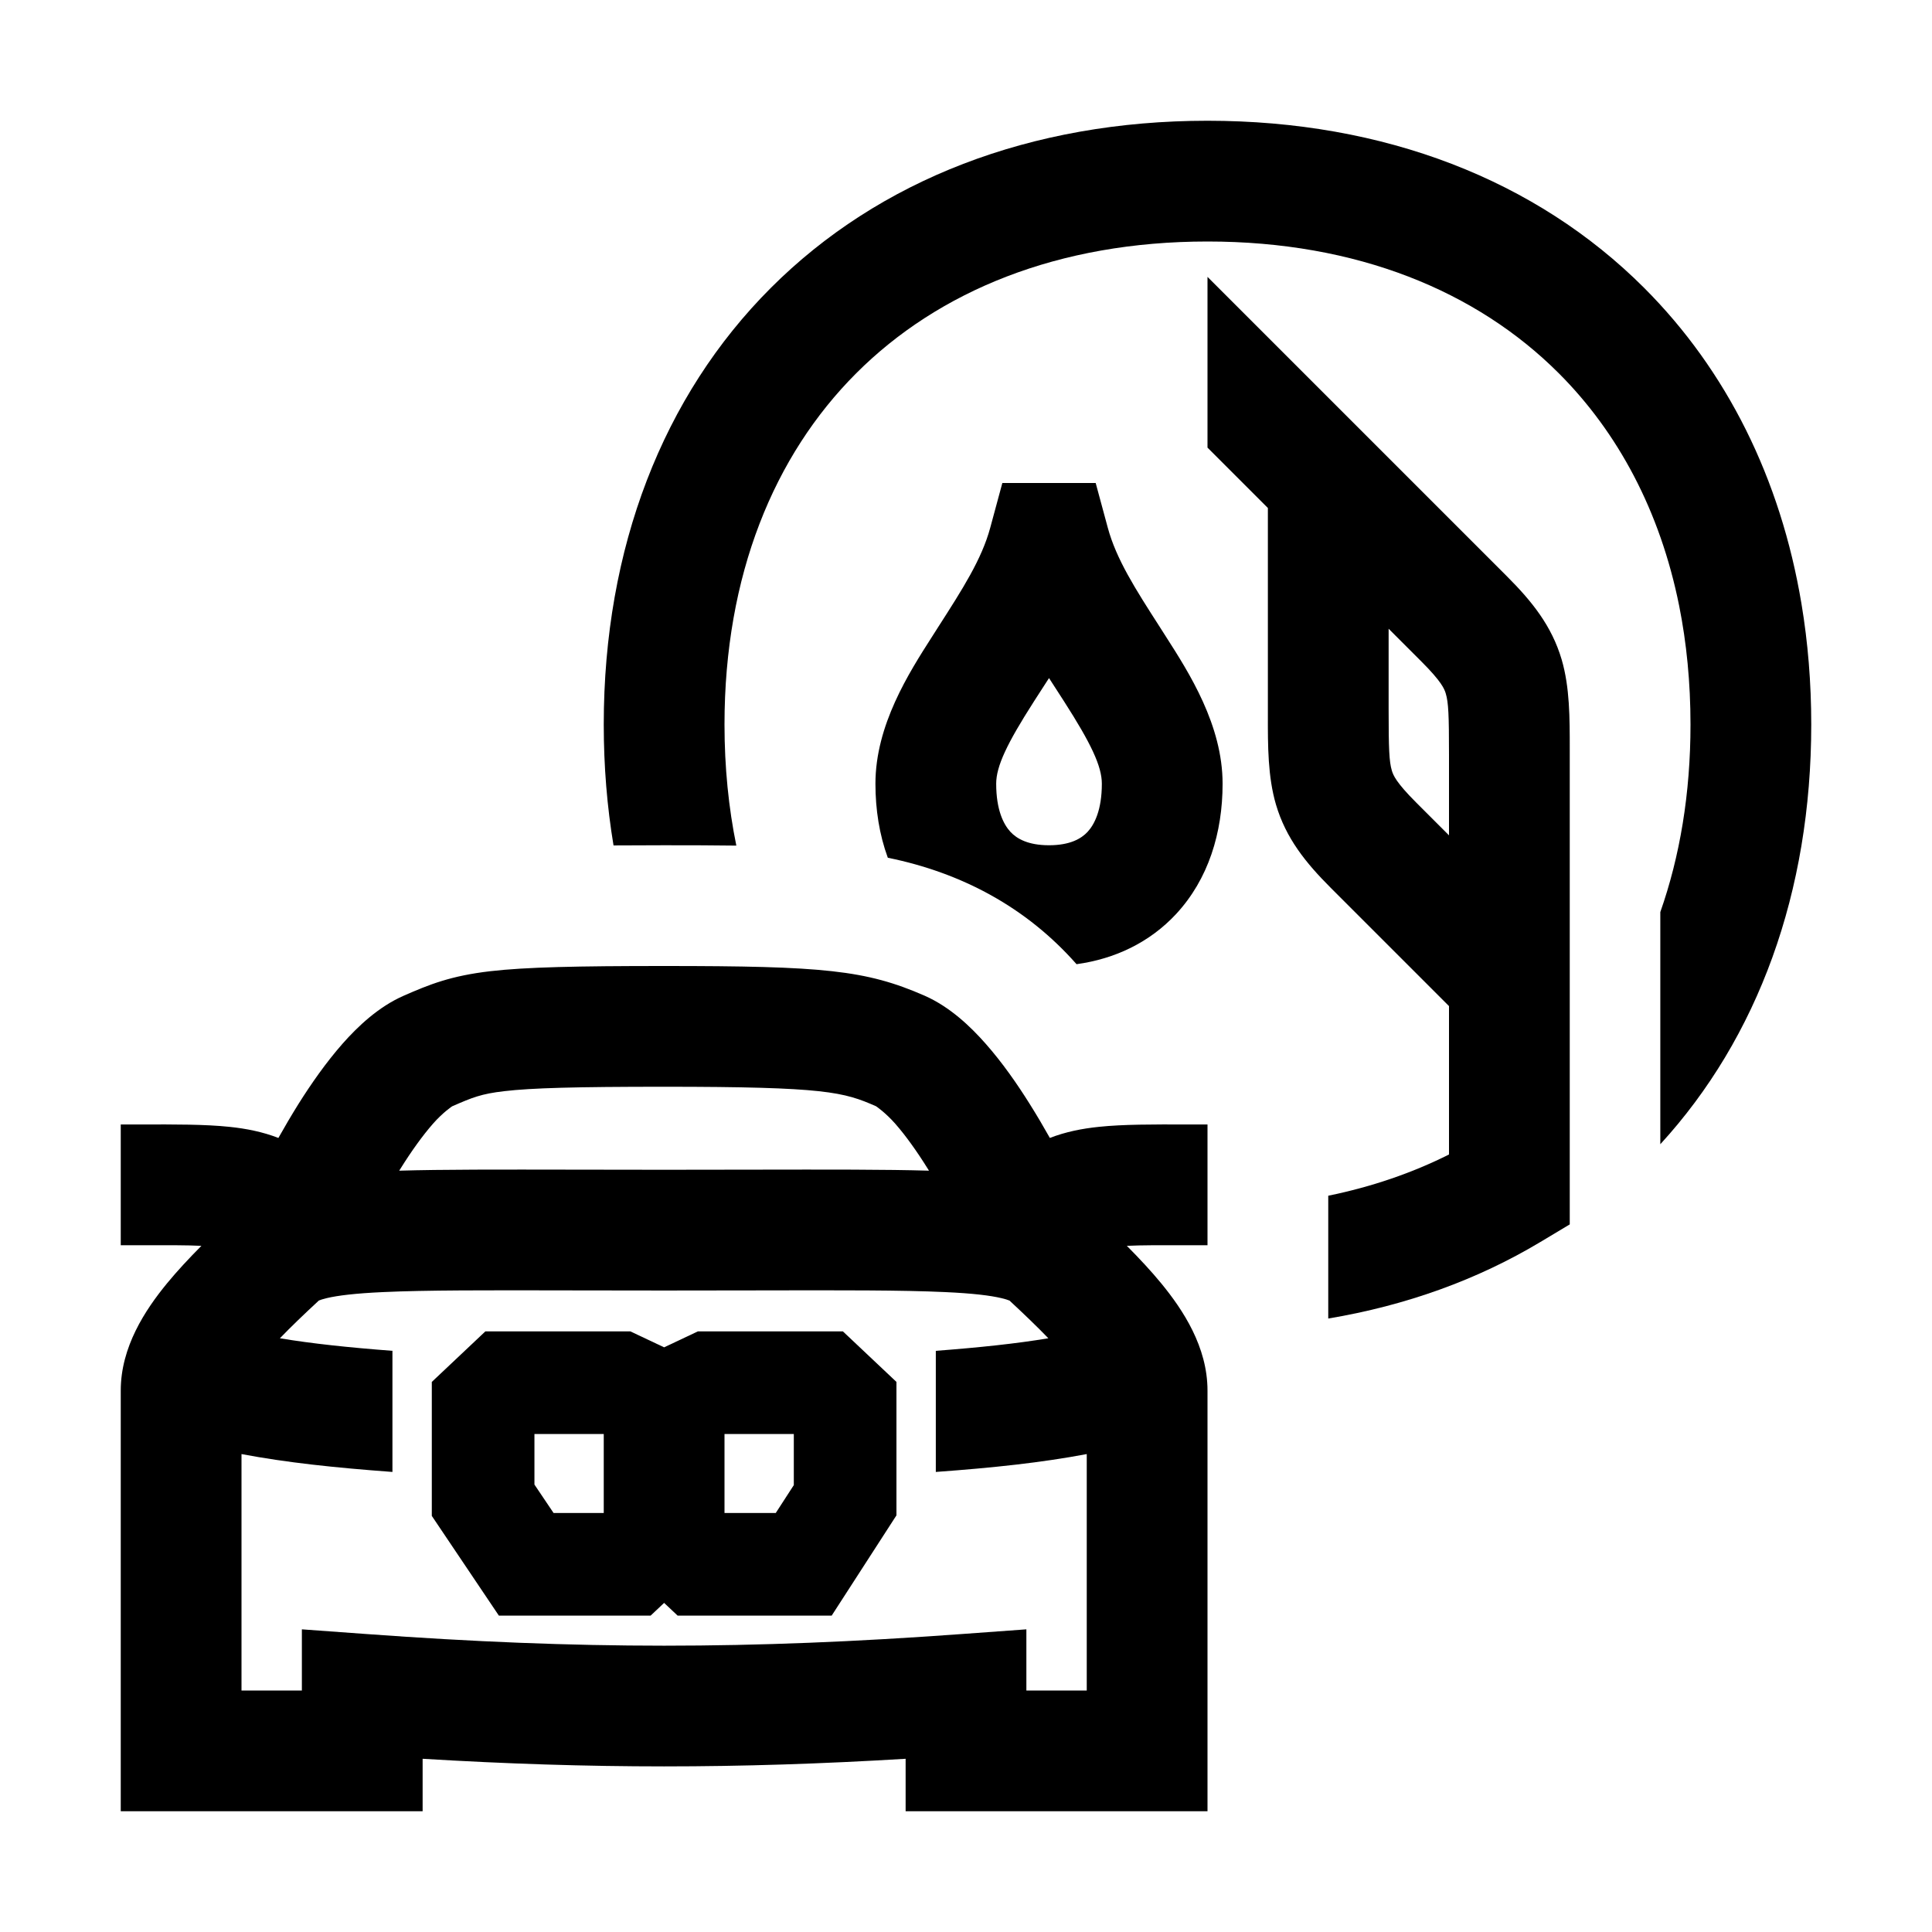 <svg width="48" height="48" viewBox="0 0 32 32" xmlns="http://www.w3.org/2000/svg"><path d="M8.039 22.052H10.441L11 22.316L11.559 22.052H13.961L14.848 22.889V25.099L13.775 26.76H11.224L11 26.549L10.776 26.76H8.263L7.152 25.108V22.889L8.039 22.052ZM8.852 23.752V24.589L9.169 25.06H10V23.752H8.852ZM12.849 25.06L13.148 24.598V23.752H12V25.06H12.849Z" fill="#000000" class="bmwfcol"/><path d="M15 30V29.131C12.214 29.299 9.785 29.299 7 29.131V30H2V23.032C2 22.309 2.405 21.697 2.765 21.258C2.935 21.051 3.13 20.842 3.336 20.635C3.089 20.623 2.777 20.624 2.348 20.625C2.24 20.625 2.124 20.625 2 20.625V18.625C2.11 18.625 2.217 18.625 2.322 18.625C2.901 18.623 3.399 18.622 3.799 18.664C4.08 18.693 4.351 18.747 4.611 18.848C4.714 18.665 4.824 18.477 4.94 18.291C5.154 17.95 5.402 17.596 5.671 17.29C5.926 17.001 6.268 16.676 6.685 16.493C7.109 16.307 7.463 16.163 8.122 16.086C8.71 16.018 9.559 16 11 16C13.631 16 14.341 16.065 15.317 16.493C15.733 16.677 16.074 17.001 16.329 17.291C16.598 17.596 16.846 17.95 17.059 18.291C17.176 18.477 17.286 18.665 17.389 18.848C17.649 18.747 17.92 18.693 18.201 18.664C18.601 18.622 19.099 18.623 19.678 18.625C19.783 18.625 19.89 18.625 20 18.625V20.625C19.876 20.625 19.76 20.625 19.652 20.625C19.223 20.624 18.911 20.623 18.664 20.635C18.87 20.842 19.065 21.051 19.235 21.258C19.595 21.697 20 22.309 20 23.032V30H15ZM7.489 18.324C7.489 18.324 7.339 18.422 7.172 18.612C7 18.808 6.816 19.064 6.635 19.354L6.612 19.39C7.332 19.369 8.28 19.371 9.517 19.373C9.971 19.374 10.464 19.375 11 19.375C11.536 19.375 12.029 19.374 12.483 19.373C13.72 19.371 14.668 19.369 15.387 19.39L15.365 19.355C15.184 19.065 15 18.808 14.828 18.612C14.662 18.424 14.51 18.323 14.51 18.323C13.975 18.088 13.679 18 11 18C9.535 18 8.806 18.02 8.353 18.073C7.971 18.117 7.822 18.178 7.489 18.324ZM5.281 21.541C5.038 21.766 4.822 21.973 4.636 22.166C5.172 22.255 5.768 22.318 6.5 22.374V24.38C5.539 24.309 4.747 24.225 4 24.084V28H5V26.987L6.073 27.065C9.591 27.322 12.409 27.322 15.927 27.065L17 26.987V28H18V24.084C17.253 24.225 16.461 24.31 15.5 24.38V22.374C16.232 22.318 16.828 22.255 17.364 22.166C17.179 21.974 16.963 21.767 16.721 21.542C16.698 21.533 16.656 21.517 16.585 21.501C16.404 21.458 16.118 21.422 15.652 21.401C14.947 21.368 13.961 21.37 12.531 21.373C12.069 21.374 11.56 21.375 11 21.375C10.44 21.375 9.931 21.374 9.469 21.373C8.039 21.37 7.052 21.368 6.346 21.401C5.881 21.422 5.594 21.458 5.412 21.501C5.346 21.517 5.304 21.531 5.281 21.541Z" fill="#000000" class="bmwfcol"/><path d="M25.514 20.571C24.474 21.195 23.291 21.623 22 21.839V19.805C22.728 19.656 23.396 19.425 24 19.122V16.664L22.043 14.707C21.627 14.291 21.299 13.885 21.134 13.326C20.999 12.865 20.999 12.356 21 11.844L21 8.414L20 7.414V4.586L24.957 9.543C25.373 9.959 25.701 10.365 25.866 10.924C26.001 11.385 26 11.894 26 12.406V20.28L25.514 20.571ZM24 12.5C24 11.843 23.991 11.637 23.947 11.489C23.924 11.41 23.877 11.291 23.543 10.957L23 10.414V11.75C23 12.407 23.009 12.613 23.053 12.762C23.076 12.84 23.123 12.959 23.457 13.293L24 13.836V12.5Z" fill="#000000" class="bmwfcol"/><path d="M17.831 15.97C18.464 15.883 19.04 15.612 19.48 15.139C20.015 14.562 20.25 13.792 20.25 12.981C20.25 12.011 19.697 11.146 19.31 10.542L19.21 10.385C18.805 9.755 18.489 9.262 18.348 8.739L18.148 8H16.602L16.402 8.739C16.261 9.262 15.944 9.755 15.54 10.385L15.44 10.542C15.053 11.146 14.5 12.011 14.5 12.981C14.5 13.409 14.565 13.825 14.705 14.207C15.927 14.455 17.002 15.029 17.831 15.97ZM16.5 12.981C16.5 12.692 16.678 12.316 17.124 11.62C17.162 11.561 17.201 11.5 17.242 11.437C17.285 11.371 17.329 11.302 17.375 11.231C17.421 11.302 17.465 11.371 17.508 11.437C17.549 11.5 17.588 11.561 17.626 11.62C18.072 12.316 18.25 12.692 18.25 12.981C18.25 13.417 18.127 13.656 18.014 13.778C17.91 13.89 17.724 14 17.375 14C17.026 14 16.84 13.89 16.736 13.778C16.623 13.656 16.5 13.417 16.5 12.981Z" fill="#000000" class="bmwfcol"/><path d="M11 14C11.438 14 11.834 14.001 12.196 14.006C12.068 13.38 12 12.71 12 12C12 9.527 12.82 7.544 14.182 6.182C15.544 4.82 17.527 4 20 4C22.473 4 24.456 4.82 25.818 6.182C26.797 7.161 27.496 8.461 27.812 10.033C27.935 10.648 28 11.305 28 12C28 13.145 27.824 14.185 27.5 15.107V18.952C29.118 17.186 30 14.778 30 12C30 11.309 29.945 10.641 29.838 10C29.492 7.925 28.598 6.134 27.232 4.768C25.444 2.98 22.927 2 20 2C17.073 2 14.556 2.98 12.768 4.768C10.98 6.556 10 9.073 10 12C10 12.692 10.055 13.361 10.162 14.003C10.423 14.001 10.701 14 11 14Z" fill="#000000" class="bmwfcol"/><title>fuel-car-petrol_rg_48</title></svg>